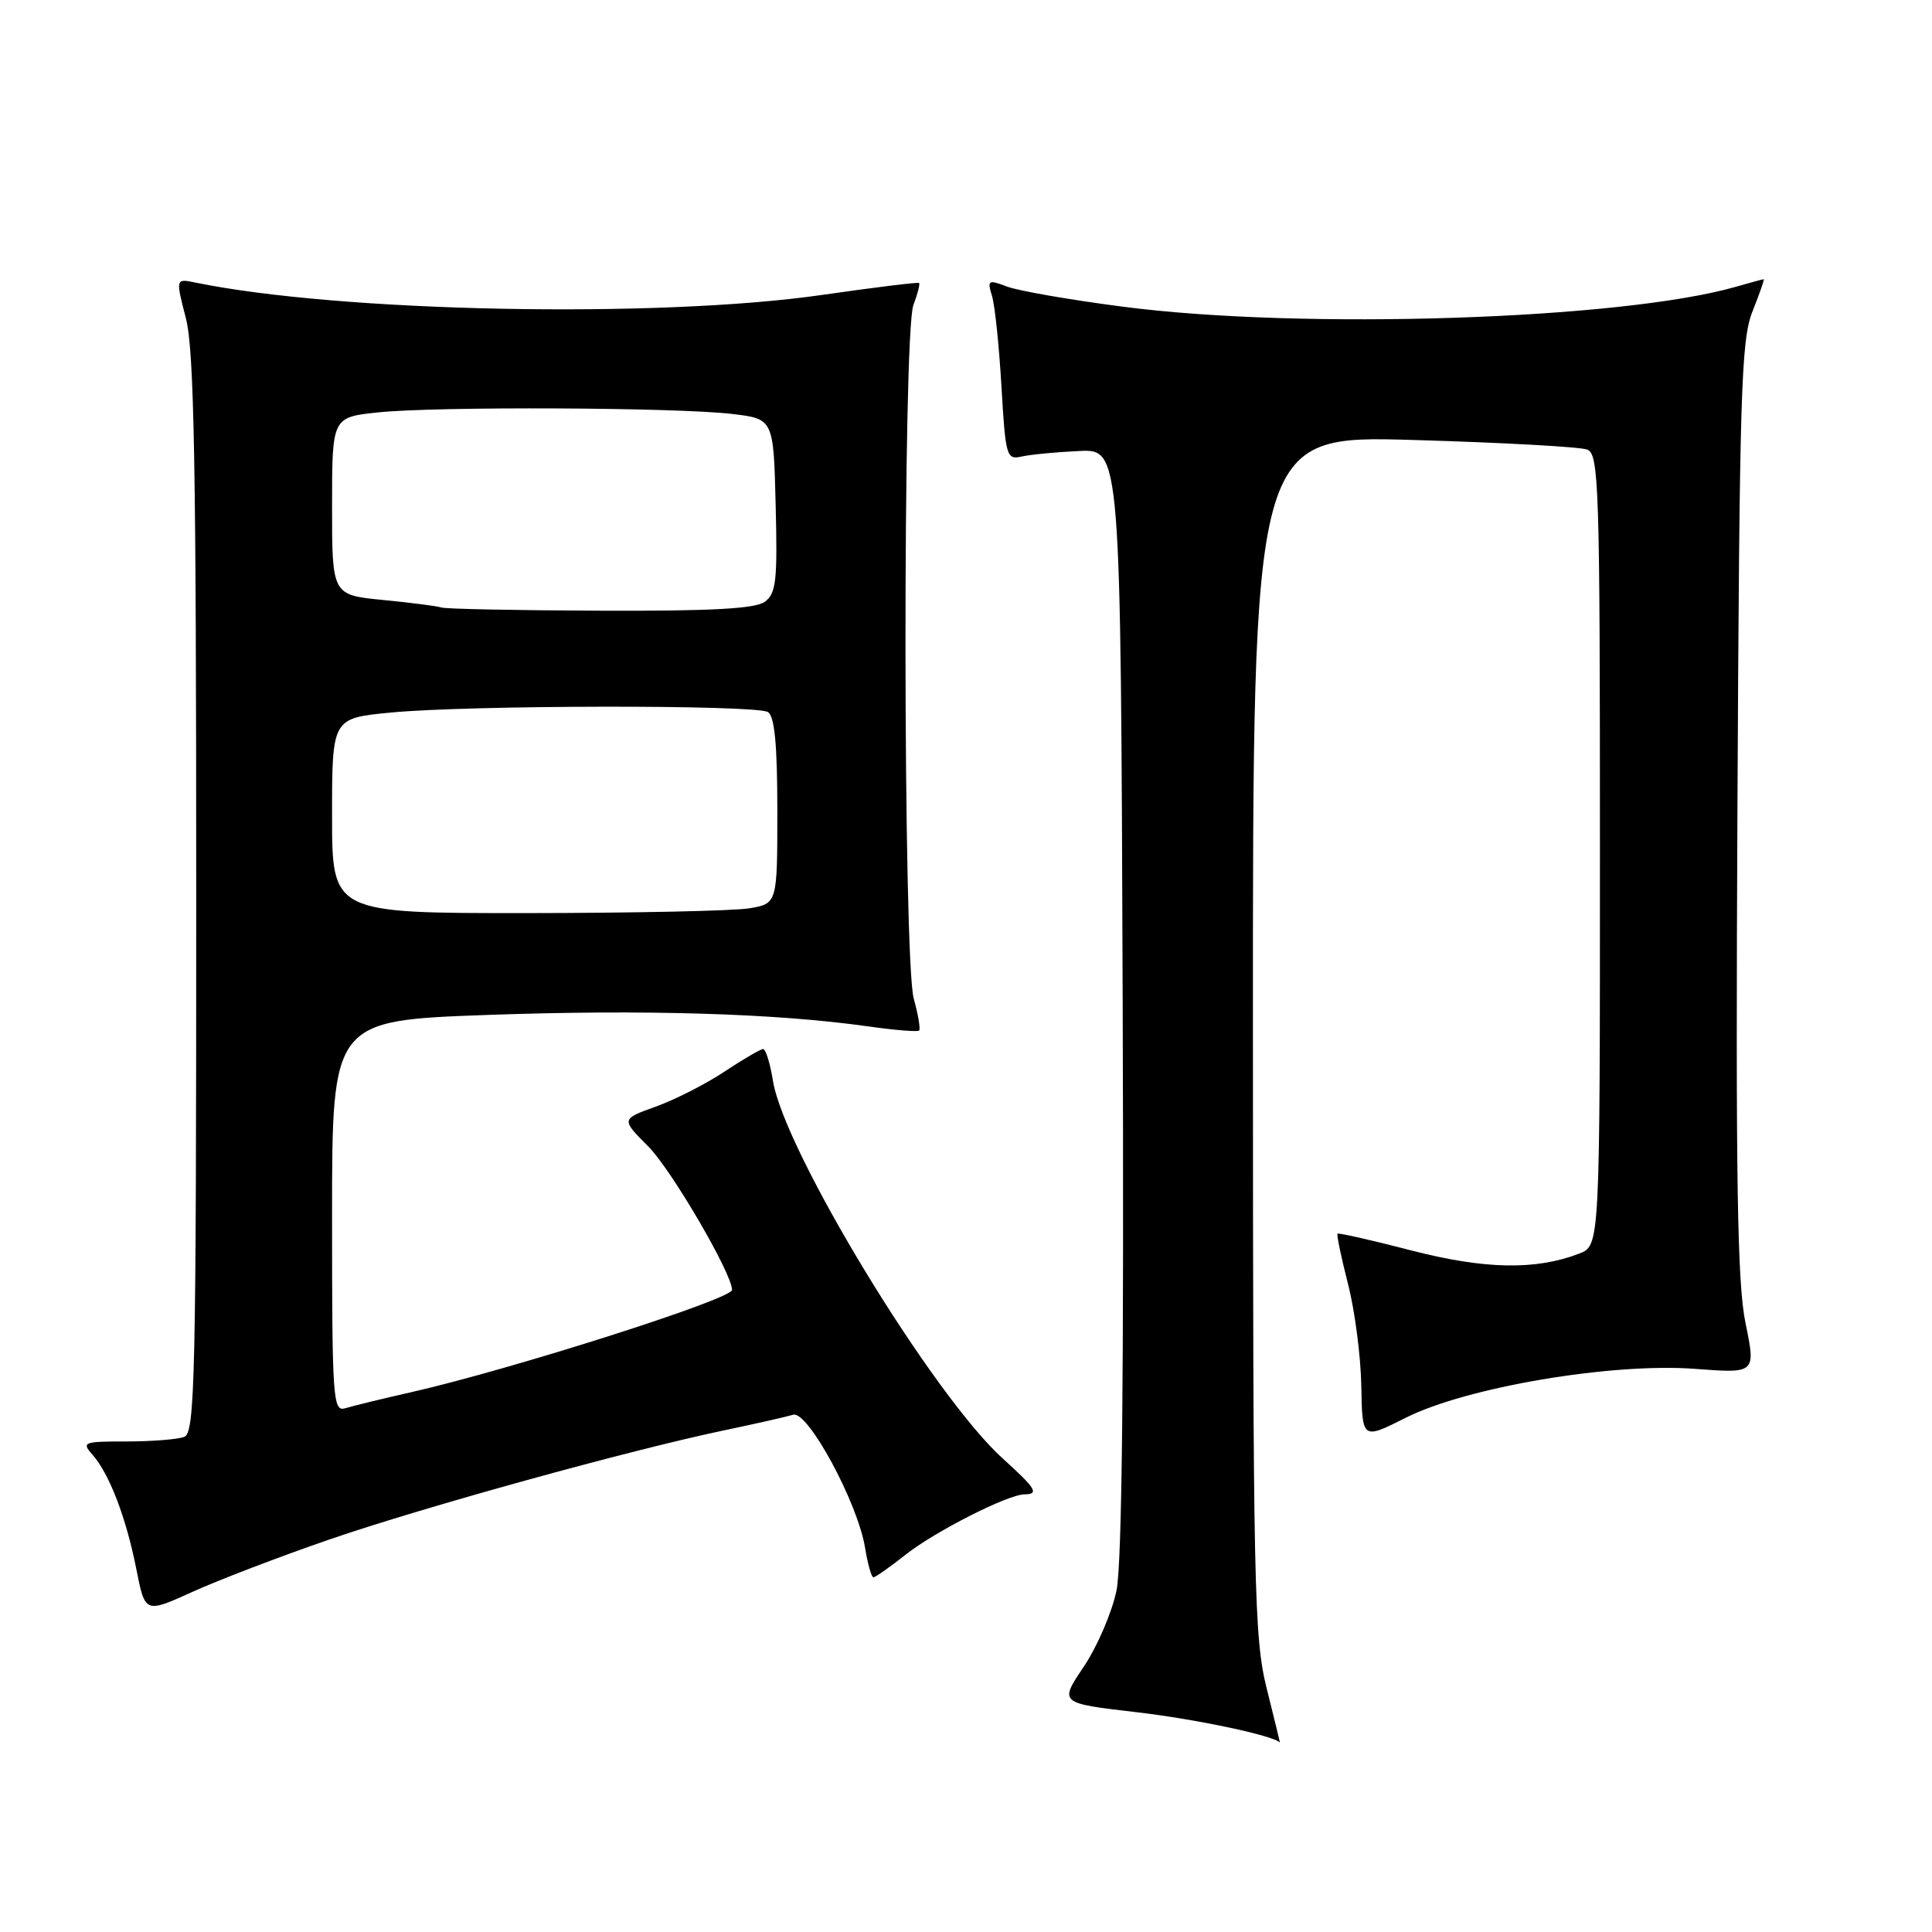 <?xml version="1.0" encoding="UTF-8" standalone="no"?>
<!DOCTYPE svg PUBLIC "-//W3C//DTD SVG 1.1//EN" "http://www.w3.org/Graphics/SVG/1.1/DTD/svg11.dtd" >
<svg xmlns="http://www.w3.org/2000/svg" xmlns:xlink="http://www.w3.org/1999/xlink" version="1.1" viewBox="0 0 256 256">
 <g >
 <path fill="currentColor"
d=" M 167.85 223.75 C 166.17 217.05 166.03 210.52 166.02 137.09 C 166.00 57.68 166.00 57.68 187.31 58.30 C 199.03 58.64 209.38 59.21 210.31 59.57 C 211.87 60.16 212.00 64.34 212.00 112.63 C 212.00 165.05 212.00 165.05 209.25 166.11 C 203.48 168.33 196.74 168.20 187.00 165.69 C 181.78 164.33 177.38 163.34 177.23 163.47 C 177.09 163.60 177.71 166.58 178.61 170.10 C 179.52 173.62 180.31 179.71 180.38 183.63 C 180.50 190.77 180.50 190.77 186.27 187.86 C 194.31 183.81 213.57 180.55 224.58 181.38 C 232.66 181.99 232.66 181.99 231.29 175.32 C 230.19 170.00 229.98 156.26 230.22 107.08 C 230.49 52.00 230.70 45.05 232.22 41.25 C 233.15 38.91 233.82 37.00 233.70 37.00 C 233.58 37.00 231.92 37.45 230.01 38.00 C 214.84 42.35 172.51 43.73 148.80 40.64 C 141.82 39.74 134.90 38.53 133.43 37.97 C 130.94 37.03 130.80 37.11 131.45 39.23 C 131.83 40.48 132.39 45.88 132.70 51.24 C 133.24 60.51 133.37 60.95 135.38 60.49 C 136.55 60.23 139.97 59.90 143.00 59.76 C 148.50 59.50 148.50 59.50 148.76 132.50 C 148.94 182.08 148.68 207.19 147.94 210.76 C 147.34 213.65 145.39 218.19 143.60 220.85 C 140.35 225.68 140.35 225.68 150.54 226.87 C 158.42 227.78 168.77 229.97 169.59 230.90 C 169.63 230.96 168.85 227.74 167.85 223.75 Z  M 43.62 204.00 C 56.00 199.73 83.67 192.08 96.22 189.47 C 100.23 188.63 104.21 187.73 105.09 187.46 C 107.03 186.86 113.68 199.16 114.63 205.12 C 114.98 207.25 115.47 209.00 115.73 209.00 C 116.00 209.00 117.91 207.65 119.99 206.01 C 123.88 202.93 133.53 198.03 135.75 198.01 C 137.73 197.99 137.27 197.24 132.89 193.28 C 123.62 184.91 103.91 152.52 102.42 143.21 C 102.05 140.90 101.46 139.00 101.12 139.00 C 100.78 139.01 98.48 140.35 96.00 141.99 C 93.53 143.64 89.43 145.72 86.90 146.63 C 82.29 148.29 82.29 148.29 85.90 151.91 C 88.97 155.00 97.00 168.75 97.00 170.92 C 97.00 172.14 67.82 181.44 54.50 184.47 C 50.65 185.34 46.71 186.30 45.75 186.60 C 44.11 187.10 44.00 185.44 44.00 161.18 C 44.00 135.22 44.00 135.22 64.71 134.48 C 85.30 133.75 102.79 134.27 115.02 136.00 C 118.54 136.50 121.59 136.75 121.79 136.55 C 121.98 136.35 121.67 134.46 121.08 132.34 C 119.65 127.20 119.60 44.17 121.03 40.43 C 121.59 38.94 121.93 37.62 121.78 37.50 C 121.63 37.37 115.88 38.08 109.00 39.07 C 87.28 42.21 45.04 41.38 25.88 37.44 C 23.27 36.90 23.27 36.90 24.63 42.17 C 25.73 46.38 26.00 61.67 26.00 118.61 C 26.00 182.59 25.84 189.85 24.42 190.39 C 23.55 190.73 20.10 191.00 16.76 191.00 C 11.05 191.00 10.78 191.10 12.25 192.75 C 14.48 195.26 16.72 201.11 18.06 207.89 C 19.22 213.78 19.22 213.78 25.48 210.94 C 28.93 209.37 37.09 206.25 43.62 204.00 Z  M 44.00 108.09 C 44.00 95.17 44.00 95.17 51.75 94.42 C 62.06 93.42 100.17 93.37 101.75 94.35 C 102.64 94.90 103.00 98.66 103.00 107.43 C 103.00 119.74 103.00 119.74 99.25 120.36 C 97.19 120.70 83.91 120.98 69.75 120.99 C 44.00 121.00 44.00 121.00 44.00 108.09 Z  M 58.50 80.50 C 57.95 80.31 54.46 79.86 50.75 79.50 C 44.00 78.84 44.00 78.84 44.00 67.06 C 44.00 55.28 44.00 55.28 50.15 54.64 C 57.85 53.84 89.64 53.98 97.00 54.85 C 102.50 55.50 102.50 55.50 102.78 66.99 C 103.03 76.92 102.84 78.65 101.34 79.74 C 100.08 80.66 94.24 80.98 79.56 80.92 C 68.53 80.88 59.05 80.69 58.50 80.50 Z "/>
</g>
</svg>